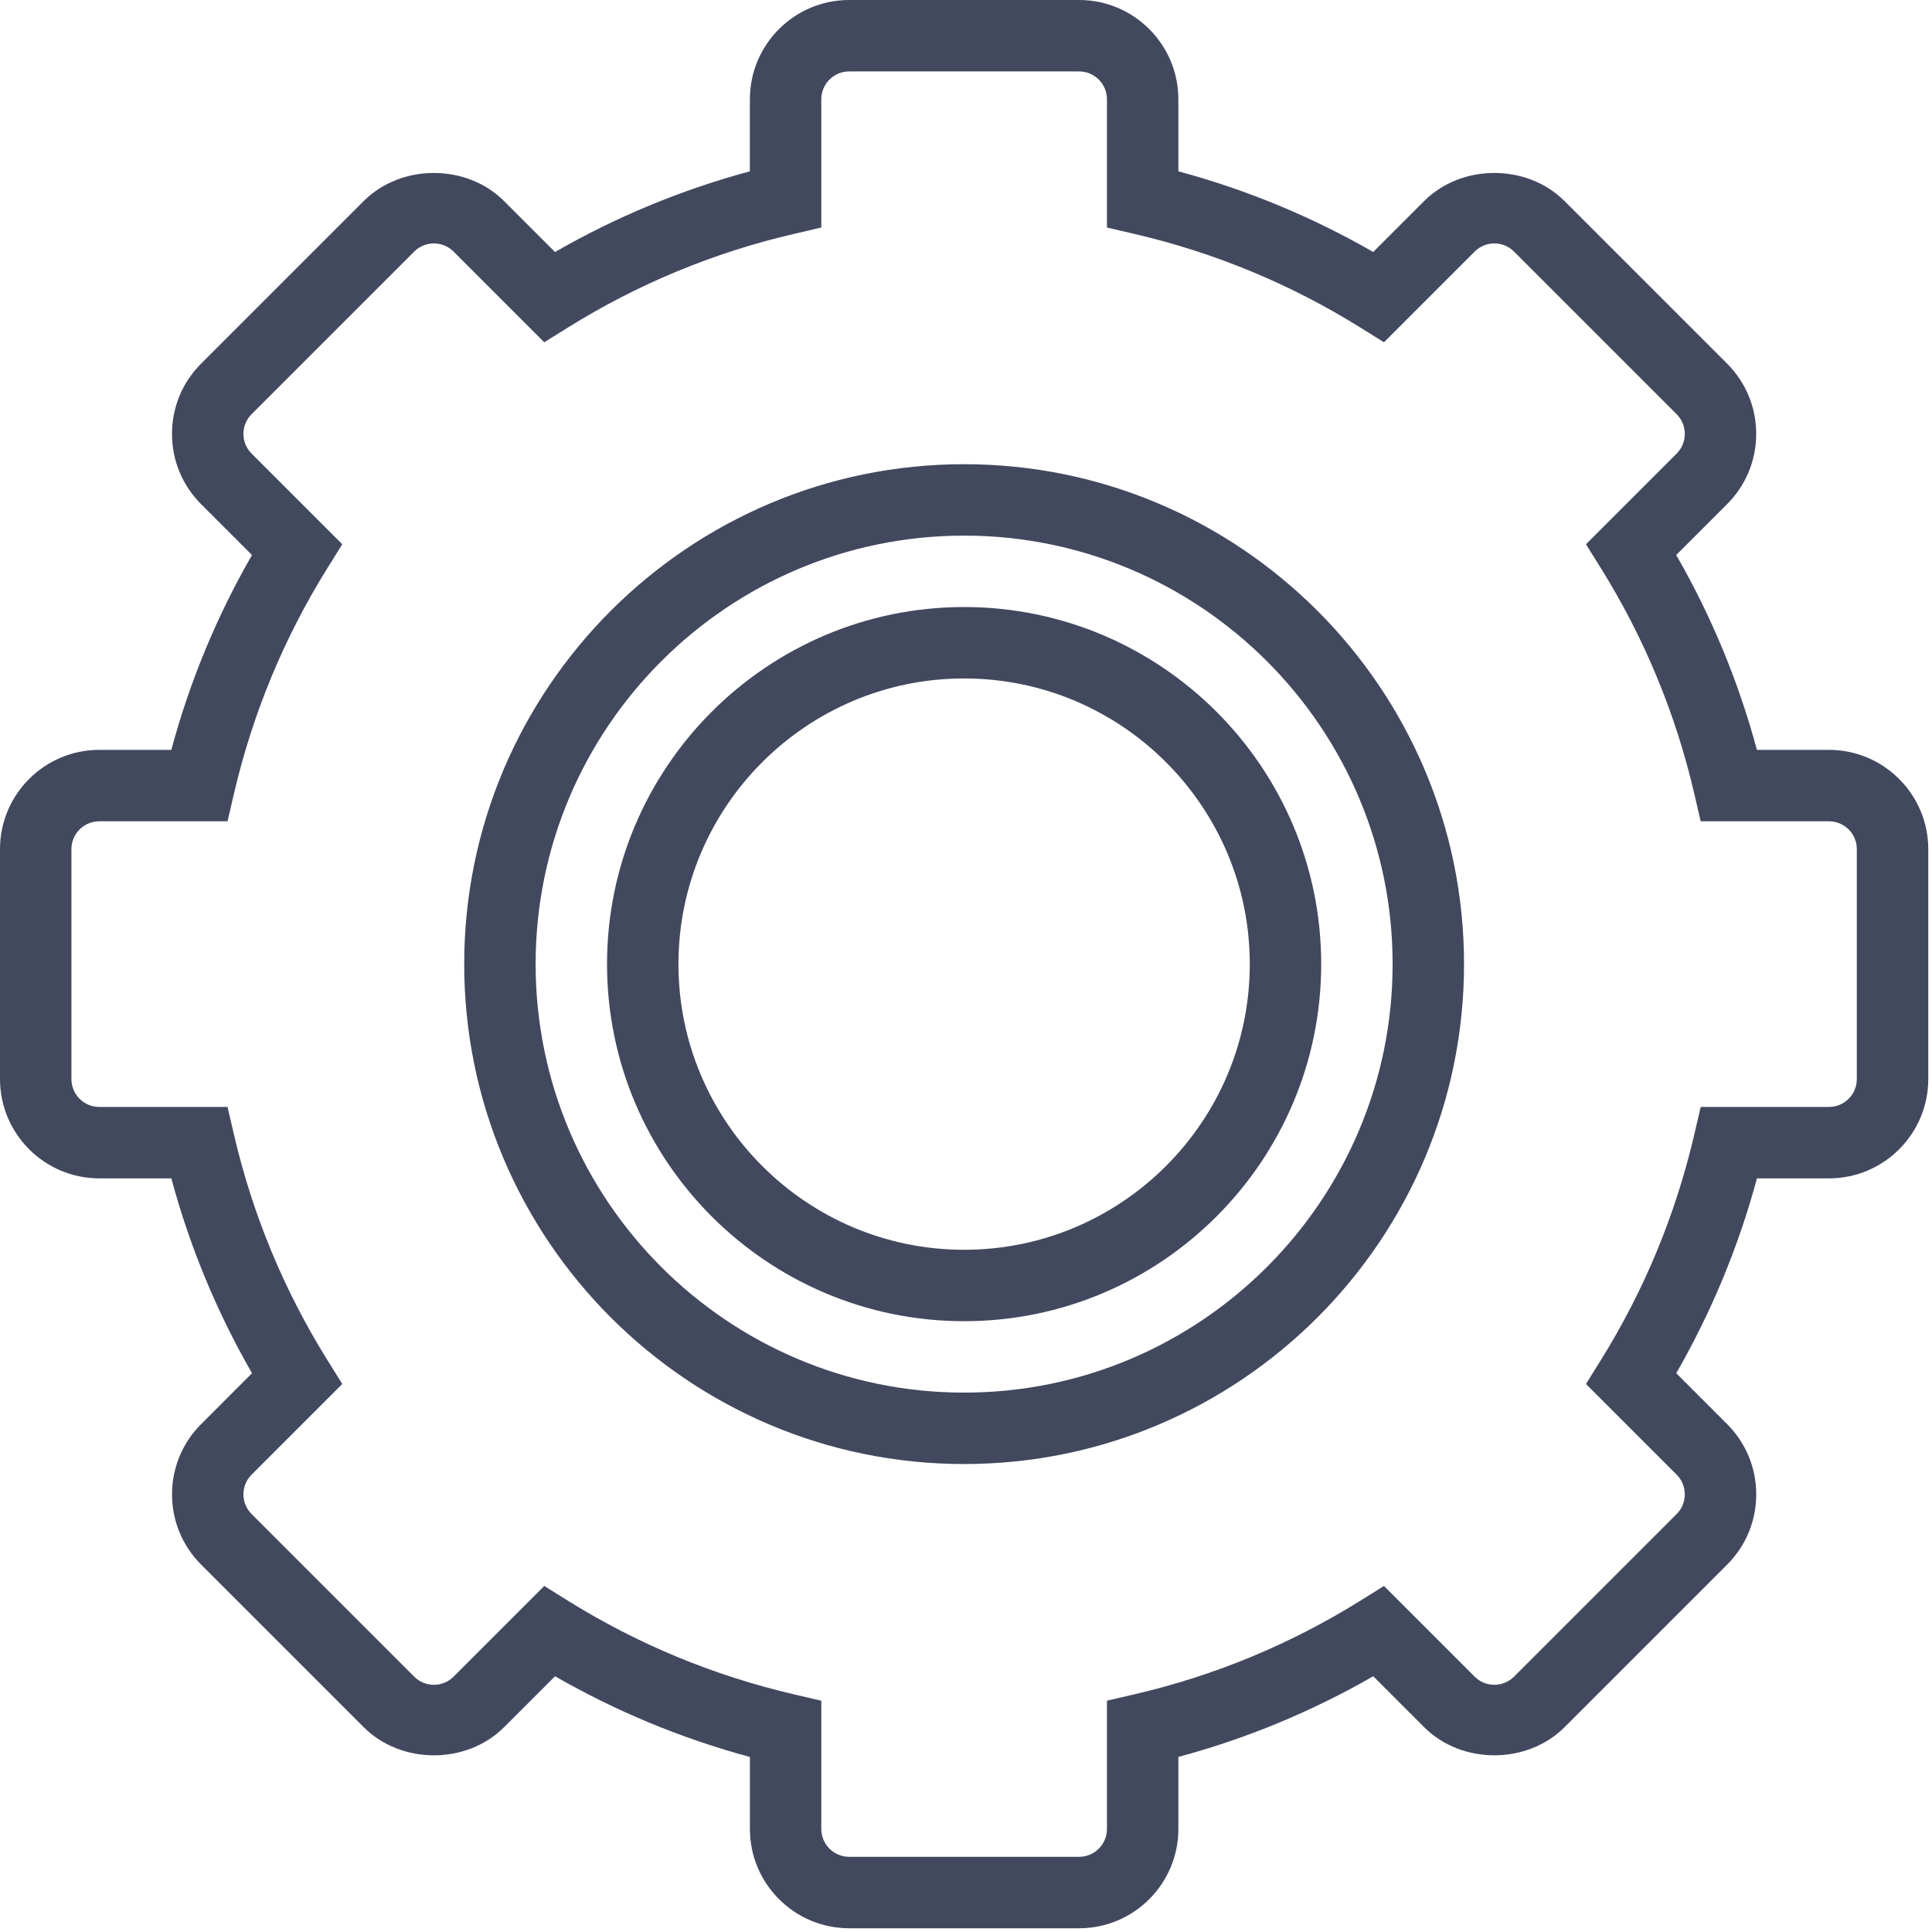 <?xml version="1.0" encoding="UTF-8"?>
<svg width="513px" height="513px" viewBox="0 0 513 513" version="1.1" xmlns="http://www.w3.org/2000/svg" xmlns:xlink="http://www.w3.org/1999/xlink">
    <!-- Generator: Sketch 52.5 (67469) - http://www.bohemiancoding.com/sketch -->
    <title>Group 22</title>
    <desc>Created with Sketch.</desc>
    <g id="Page-1" stroke="none" stroke-width="1" fill="none" fill-rule="evenodd">
        <g id="Group-22" fill="#42485E" fill-rule="nonzero">
            <path d="M256,123.259 C182.803,123.259 123.259,182.803 123.259,256 C123.259,329.197 182.803,388.741 256,388.741 C329.197,388.741 388.741,329.197 388.741,256 C388.741,182.803 329.197,123.259 256,123.259 Z M256,369.778 C193.261,369.778 142.222,318.739 142.222,256 C142.222,193.261 193.261,142.222 256,142.222 C318.739,142.222 369.778,193.261 369.778,256 C369.778,318.739 318.739,369.778 256,369.778 Z" id="Shape"></path>
            <path d="M485.641,199.111 L466.508,199.111 C461.625,180.983 454.447,163.631 445.08,147.371 L458.6,133.85 C463.578,128.872 466.318,122.245 466.318,115.209 C466.318,108.165 463.578,101.547 458.6,96.559 L415.431,53.39 C405.476,43.444 388.115,43.425 378.14,53.39 L364.62,66.911 C348.35,57.553 331.008,50.375 312.889,45.492 L312.889,26.359 C312.889,11.823 301.065,-6.25277607e-13 286.53,-6.25277607e-13 L225.47,-6.25277607e-13 C210.935,-6.25277607e-13 199.111,11.823 199.111,26.359 L199.111,45.492 C180.992,50.375 163.65,57.553 147.371,66.92 L133.85,53.4 C123.885,43.425 106.515,43.444 96.559,53.4 L53.39,96.569 C48.412,101.547 45.672,108.174 45.672,115.219 C45.672,122.254 48.412,128.872 53.39,133.86 L66.911,147.38 C57.553,163.631 50.366,180.983 45.492,199.111 L26.359,199.111 C11.823,199.111 -6.25277607e-13,210.935 -6.25277607e-13,225.47 L-6.25277607e-13,286.521 C-6.25277607e-13,301.065 11.823,312.889 26.359,312.889 L45.492,312.889 C50.375,331.008 57.553,348.35 66.92,364.629 L53.4,378.15 C48.422,383.128 45.682,389.755 45.682,396.791 C45.682,403.835 48.422,410.453 53.4,415.441 L96.569,458.61 C106.524,468.575 123.895,468.584 133.86,458.61 L147.38,445.089 C163.66,454.447 181.001,461.634 199.121,466.517 L199.121,485.651 C199.121,500.186 210.944,512.009 225.479,512.009 L286.53,512.009 C301.065,512.009 312.889,500.186 312.889,485.651 L312.889,466.517 C331.008,461.634 348.35,454.457 364.629,445.089 L378.15,458.61 C388.124,468.584 405.476,468.565 415.441,458.61 L458.61,415.441 C463.588,410.463 466.328,403.835 466.328,396.791 C466.328,389.755 463.588,383.137 458.61,378.15 L445.089,364.629 C454.447,348.35 461.634,331.008 466.517,312.889 L485.651,312.889 C500.186,312.889 512.009,301.065 512.009,286.53 L512.009,225.47 C512,210.935 500.177,199.111 485.641,199.111 Z M493.037,286.53 C493.037,290.607 489.719,293.926 485.641,293.926 L451.584,293.926 L449.877,301.255 C444.937,322.465 436.613,342.594 425.102,361.093 L421.12,367.483 L445.193,391.557 C448.085,394.449 448.085,399.142 445.193,402.024 L402.024,445.193 C399.142,448.076 394.449,448.095 391.557,445.193 L367.483,421.12 L361.093,425.102 C342.604,436.613 322.475,444.947 301.255,449.877 L293.926,451.584 L293.926,485.641 C293.926,489.719 290.607,493.037 286.53,493.037 L225.47,493.037 C221.393,493.037 218.074,489.719 218.074,485.641 L218.074,451.584 L210.745,449.877 C189.535,444.937 169.406,436.613 150.907,425.102 L144.517,421.12 L120.443,445.193 C117.542,448.095 112.849,448.076 109.976,445.193 L66.807,402.024 C63.915,399.132 63.915,394.439 66.807,391.557 L90.88,367.483 L86.898,361.093 C75.387,342.604 67.053,322.475 62.123,301.255 L60.416,293.926 L26.359,293.926 C22.281,293.926 18.963,290.607 18.963,286.53 L18.963,225.47 C18.963,221.393 22.281,218.074 26.359,218.074 L60.416,218.074 L62.123,210.745 C67.063,189.525 75.387,169.396 86.898,150.907 L90.88,144.517 L66.807,120.443 C63.915,117.551 63.915,112.858 66.807,109.976 L109.976,66.807 C112.858,63.924 117.551,63.905 120.443,66.807 L144.517,90.88 L150.907,86.898 C169.396,75.387 189.525,67.053 210.745,62.123 L218.074,60.416 L218.074,26.359 C218.074,22.281 221.393,18.963 225.47,18.963 L286.521,18.963 C290.607,18.963 293.926,22.281 293.926,26.359 L293.926,60.416 L301.255,62.123 C322.465,67.063 342.594,75.387 361.093,86.898 L367.483,90.88 L391.557,66.807 C394.458,63.905 399.151,63.924 402.024,66.807 L445.193,109.976 C448.085,112.868 448.085,117.561 445.193,120.443 L421.12,144.517 L425.102,150.907 C436.613,169.387 444.947,189.516 449.877,210.745 L451.584,218.074 L485.641,218.074 C489.719,218.074 493.037,221.393 493.037,225.47 L493.037,286.53 Z" id="Shape"></path>
            <path d="M256,161.185 C203.719,161.185 161.185,203.719 161.185,256 C161.185,308.281 203.719,350.815 256,350.815 C308.281,350.815 350.815,308.281 350.815,256 C350.815,203.719 308.281,161.185 256,161.185 Z M256,331.852 C214.177,331.852 180.148,297.823 180.148,256 C180.148,214.177 214.177,180.148 256,180.148 C297.823,180.148 331.852,214.177 331.852,256 C331.852,297.823 297.823,331.852 256,331.852 Z" id="Shape"></path>
        </g>
    </g>
</svg>
